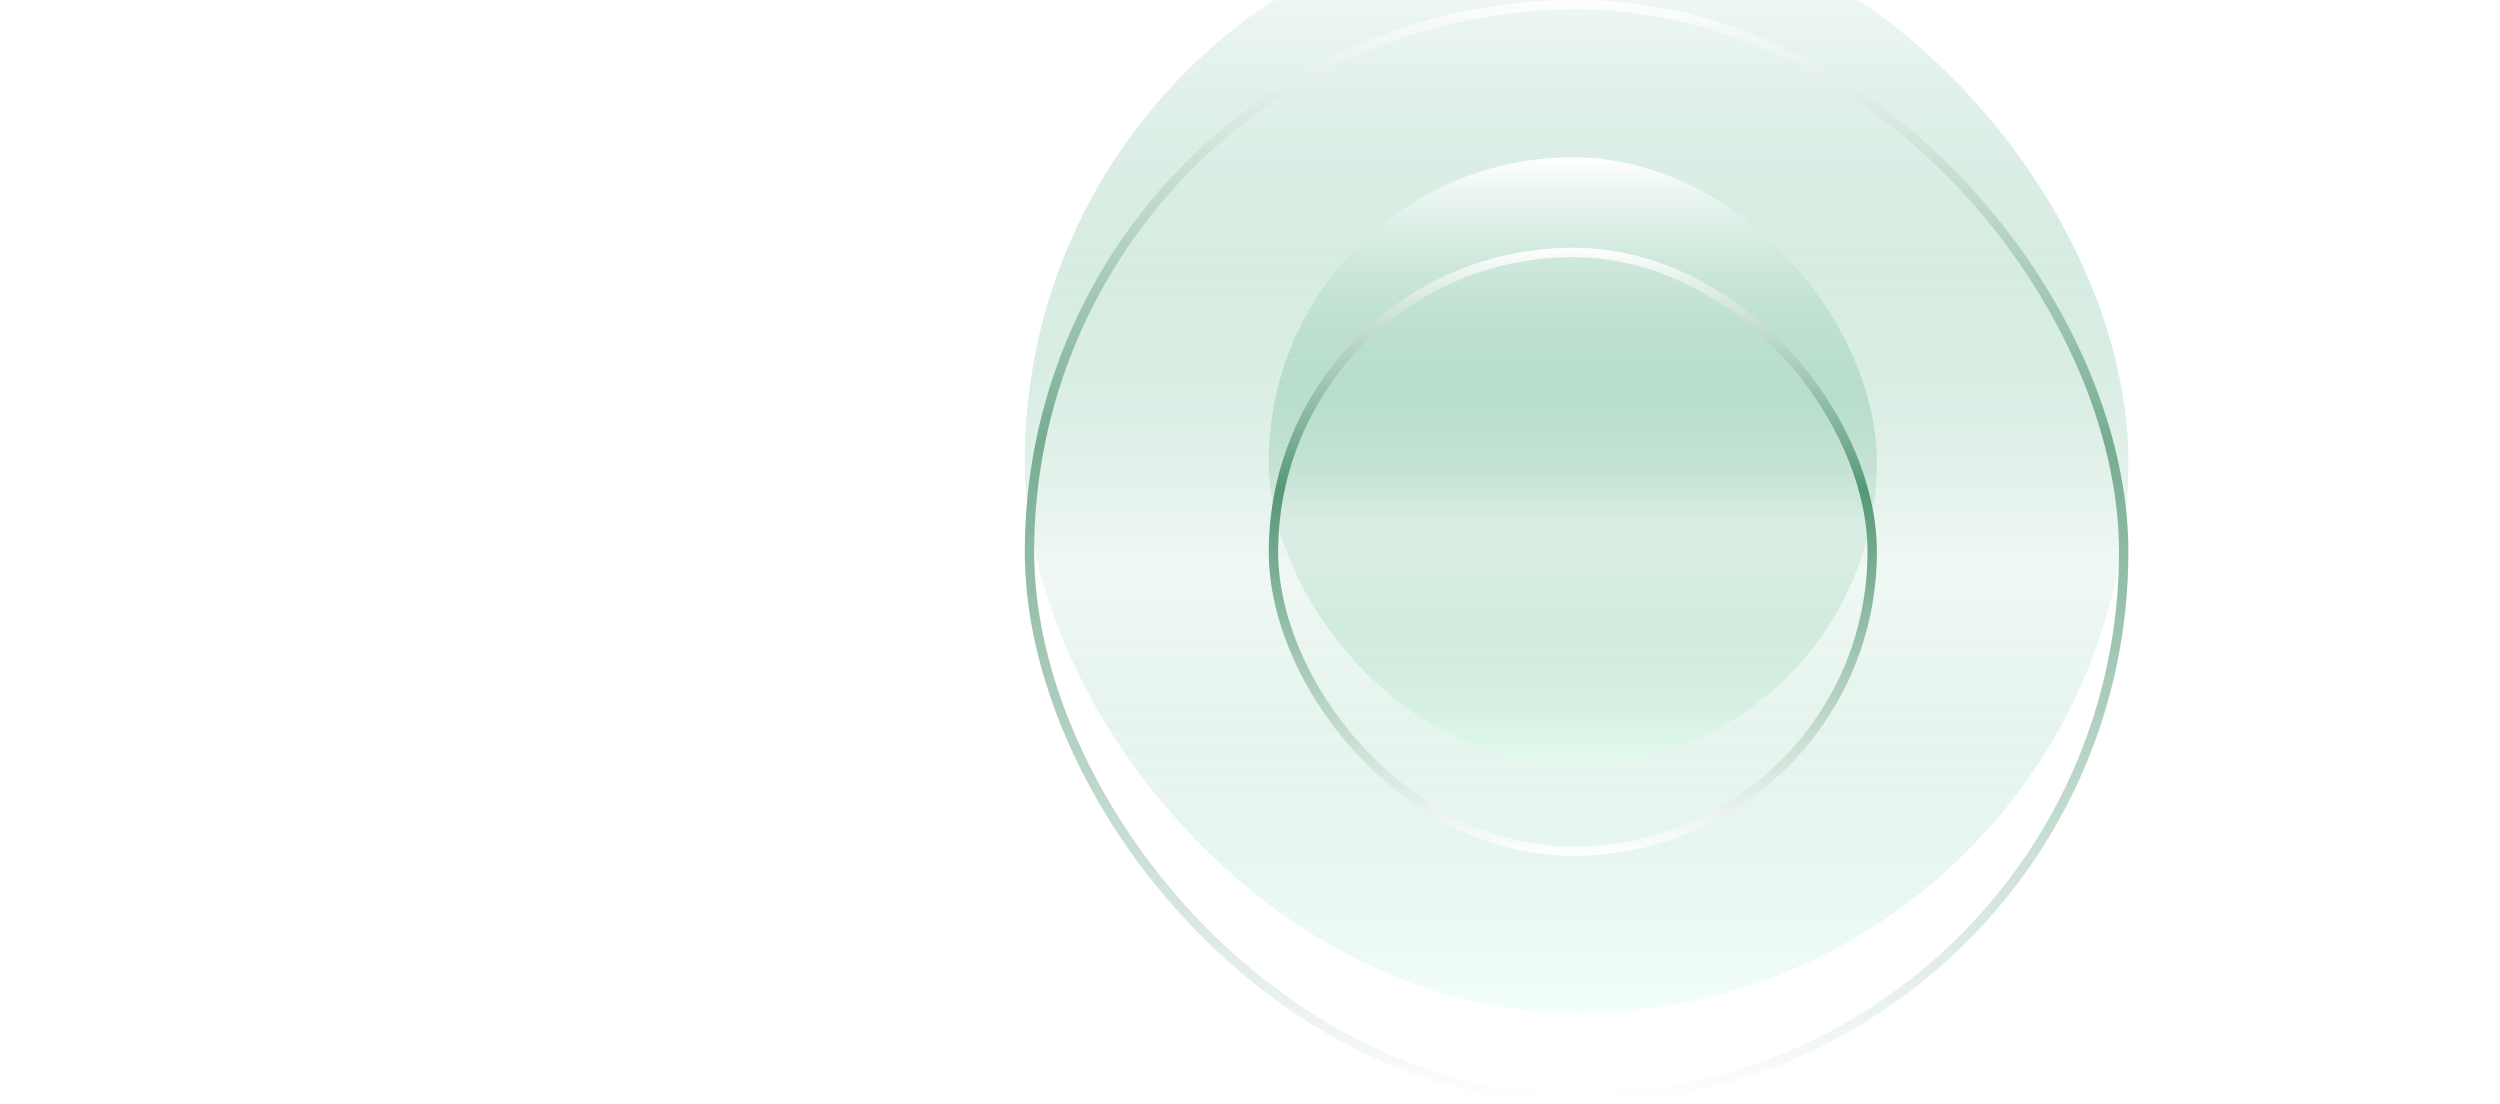 <svg width="666" height="294" viewBox="0 0 666 294" fill="none" xmlns="http://www.w3.org/2000/svg">
<g opacity="0.8">
<g filter="url(#filter0_i_13100_857)">
<rect x="273" width="294" height="294" rx="147" fill="url(#paint0_linear_13100_857)"/>
</g>
<rect x="274.25" y="1.25" width="291.5" height="291.5" rx="145.75" stroke="url(#paint1_linear_13100_857)" stroke-width="2.5"/>
</g>
<g filter="url(#filter1_i_13100_857)">
<rect x="338" y="66" width="162" height="162" rx="81" fill="url(#paint2_linear_13100_857)"/>
</g>
<rect x="339.25" y="67.25" width="159.5" height="159.5" rx="79.75" stroke="url(#paint3_linear_13100_857)" stroke-width="2.5"/>
<defs>
<filter id="filter0_i_13100_857" x="273" y="-24.088" width="294" height="318.088" filterUnits="userSpaceOnUse" color-interpolation-filters="sRGB">
<feFlood flood-opacity="0" result="BackgroundImageFix"/>
<feBlend mode="normal" in="SourceGraphic" in2="BackgroundImageFix" result="shape"/>
<feColorMatrix in="SourceAlpha" type="matrix" values="0 0 0 0 0 0 0 0 0 0 0 0 0 0 0 0 0 0 127 0" result="hardAlpha"/>
<feOffset dy="-24.088"/>
<feGaussianBlur stdDeviation="18.066"/>
<feComposite in2="hardAlpha" operator="arithmetic" k2="-1" k3="1"/>
<feColorMatrix type="matrix" values="0 0 0 0 0.536 0 0 0 0 0.742 0 0 0 0 0.639 0 0 0 0.7 0"/>
<feBlend mode="normal" in2="shape" result="effect1_innerShadow_13100_857"/>
</filter>
<filter id="filter1_i_13100_857" x="338" y="41.912" width="162" height="186.088" filterUnits="userSpaceOnUse" color-interpolation-filters="sRGB">
<feFlood flood-opacity="0" result="BackgroundImageFix"/>
<feBlend mode="normal" in="SourceGraphic" in2="BackgroundImageFix" result="shape"/>
<feColorMatrix in="SourceAlpha" type="matrix" values="0 0 0 0 0 0 0 0 0 0 0 0 0 0 0 0 0 0 127 0" result="hardAlpha"/>
<feOffset dy="-24.088"/>
<feGaussianBlur stdDeviation="18.066"/>
<feComposite in2="hardAlpha" operator="arithmetic" k2="-1" k3="1"/>
<feColorMatrix type="matrix" values="0 0 0 0 0.536 0 0 0 0 0.742 0 0 0 0 0.639 0 0 0 0.7 0"/>
<feBlend mode="normal" in2="shape" result="effect1_innerShadow_13100_857"/>
</filter>
<linearGradient id="paint0_linear_13100_857" x1="420" y1="0" x2="420" y2="294" gradientUnits="userSpaceOnUse">
<stop stop-color="white"/>
<stop offset="0.6" stop-color="#4CAA7D" stop-opacity="0.1"/>
<stop offset="1" stop-color="#E1FFF1" stop-opacity="0.5"/>
</linearGradient>
<linearGradient id="paint1_linear_13100_857" x1="420" y1="0" x2="420" y2="294" gradientUnits="userSpaceOnUse">
<stop stop-color="#FDFFFE"/>
<stop offset="0.4" stop-color="#549876"/>
<stop offset="1" stop-color="white"/>
</linearGradient>
<linearGradient id="paint2_linear_13100_857" x1="419" y1="66" x2="419" y2="228" gradientUnits="userSpaceOnUse">
<stop stop-color="white"/>
<stop offset="0.6" stop-color="#4CAA7D" stop-opacity="0.1"/>
<stop offset="1" stop-color="#E1FFF1" stop-opacity="0.5"/>
</linearGradient>
<linearGradient id="paint3_linear_13100_857" x1="419" y1="66" x2="419" y2="228" gradientUnits="userSpaceOnUse">
<stop stop-color="#FDFFFE"/>
<stop offset="0.4" stop-color="#549876"/>
<stop offset="1" stop-color="white"/>
</linearGradient>
</defs>
</svg>
